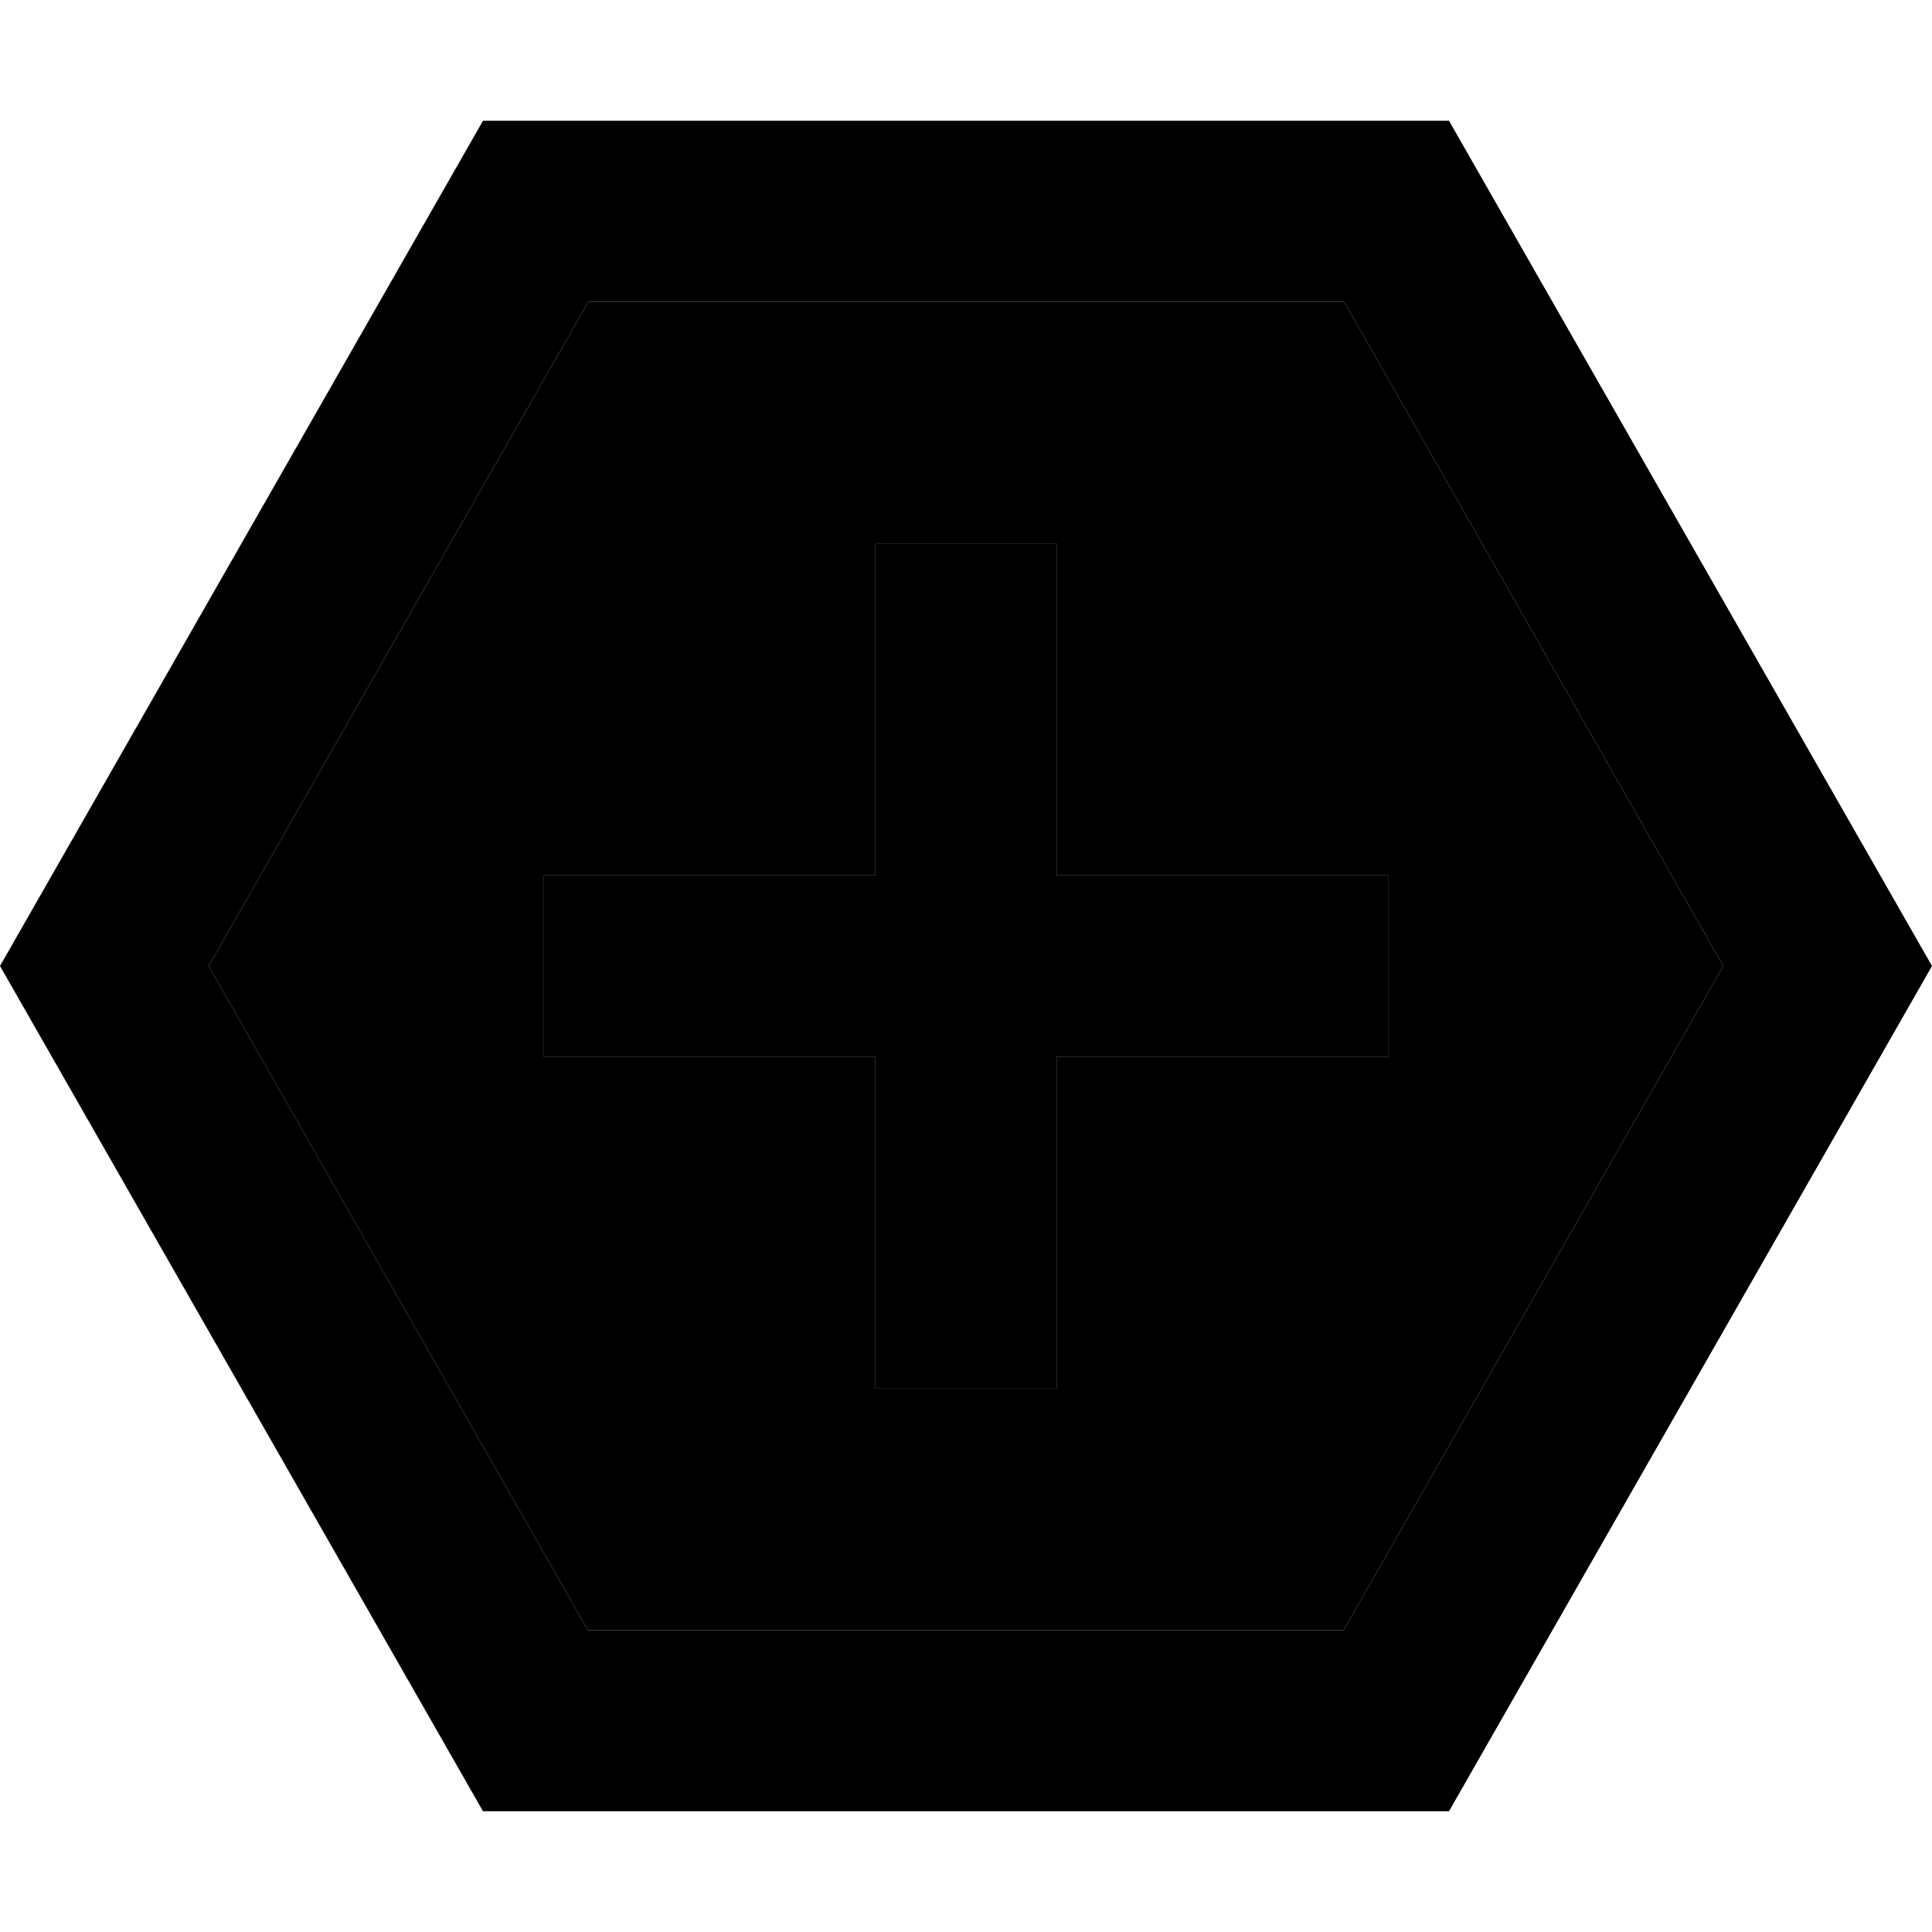 <svg xmlns="http://www.w3.org/2000/svg" width="24" height="24" viewBox="0 0 512 512">
    <path class="pr-icon-duotone-secondary" d="M55.3 256L155.9 80l200.3 0L456.7 256 356.1 432l-200.3 0L55.3 256zM144 232l0 48 24 0 64 0 0 64 0 24 48 0 0-24 0-64 64 0 24 0 0-48-24 0-64 0 0-64 0-24-48 0 0 24 0 64-64 0-24 0z"/>
    <path class="pr-icon-duotone-primary" d="M55.3 256L155.9 80l200.3 0L456.7 256 356.1 432l-200.3 0L55.3 256zM128 32L0 256 128 480l256 0L512 256 384 32 128 32zM232 368l48 0 0-24 0-64 64 0 24 0 0-48-24 0-64 0 0-64 0-24-48 0 0 24 0 64-64 0-24 0 0 48 24 0 64 0 0 64 0 24z"/>
</svg>